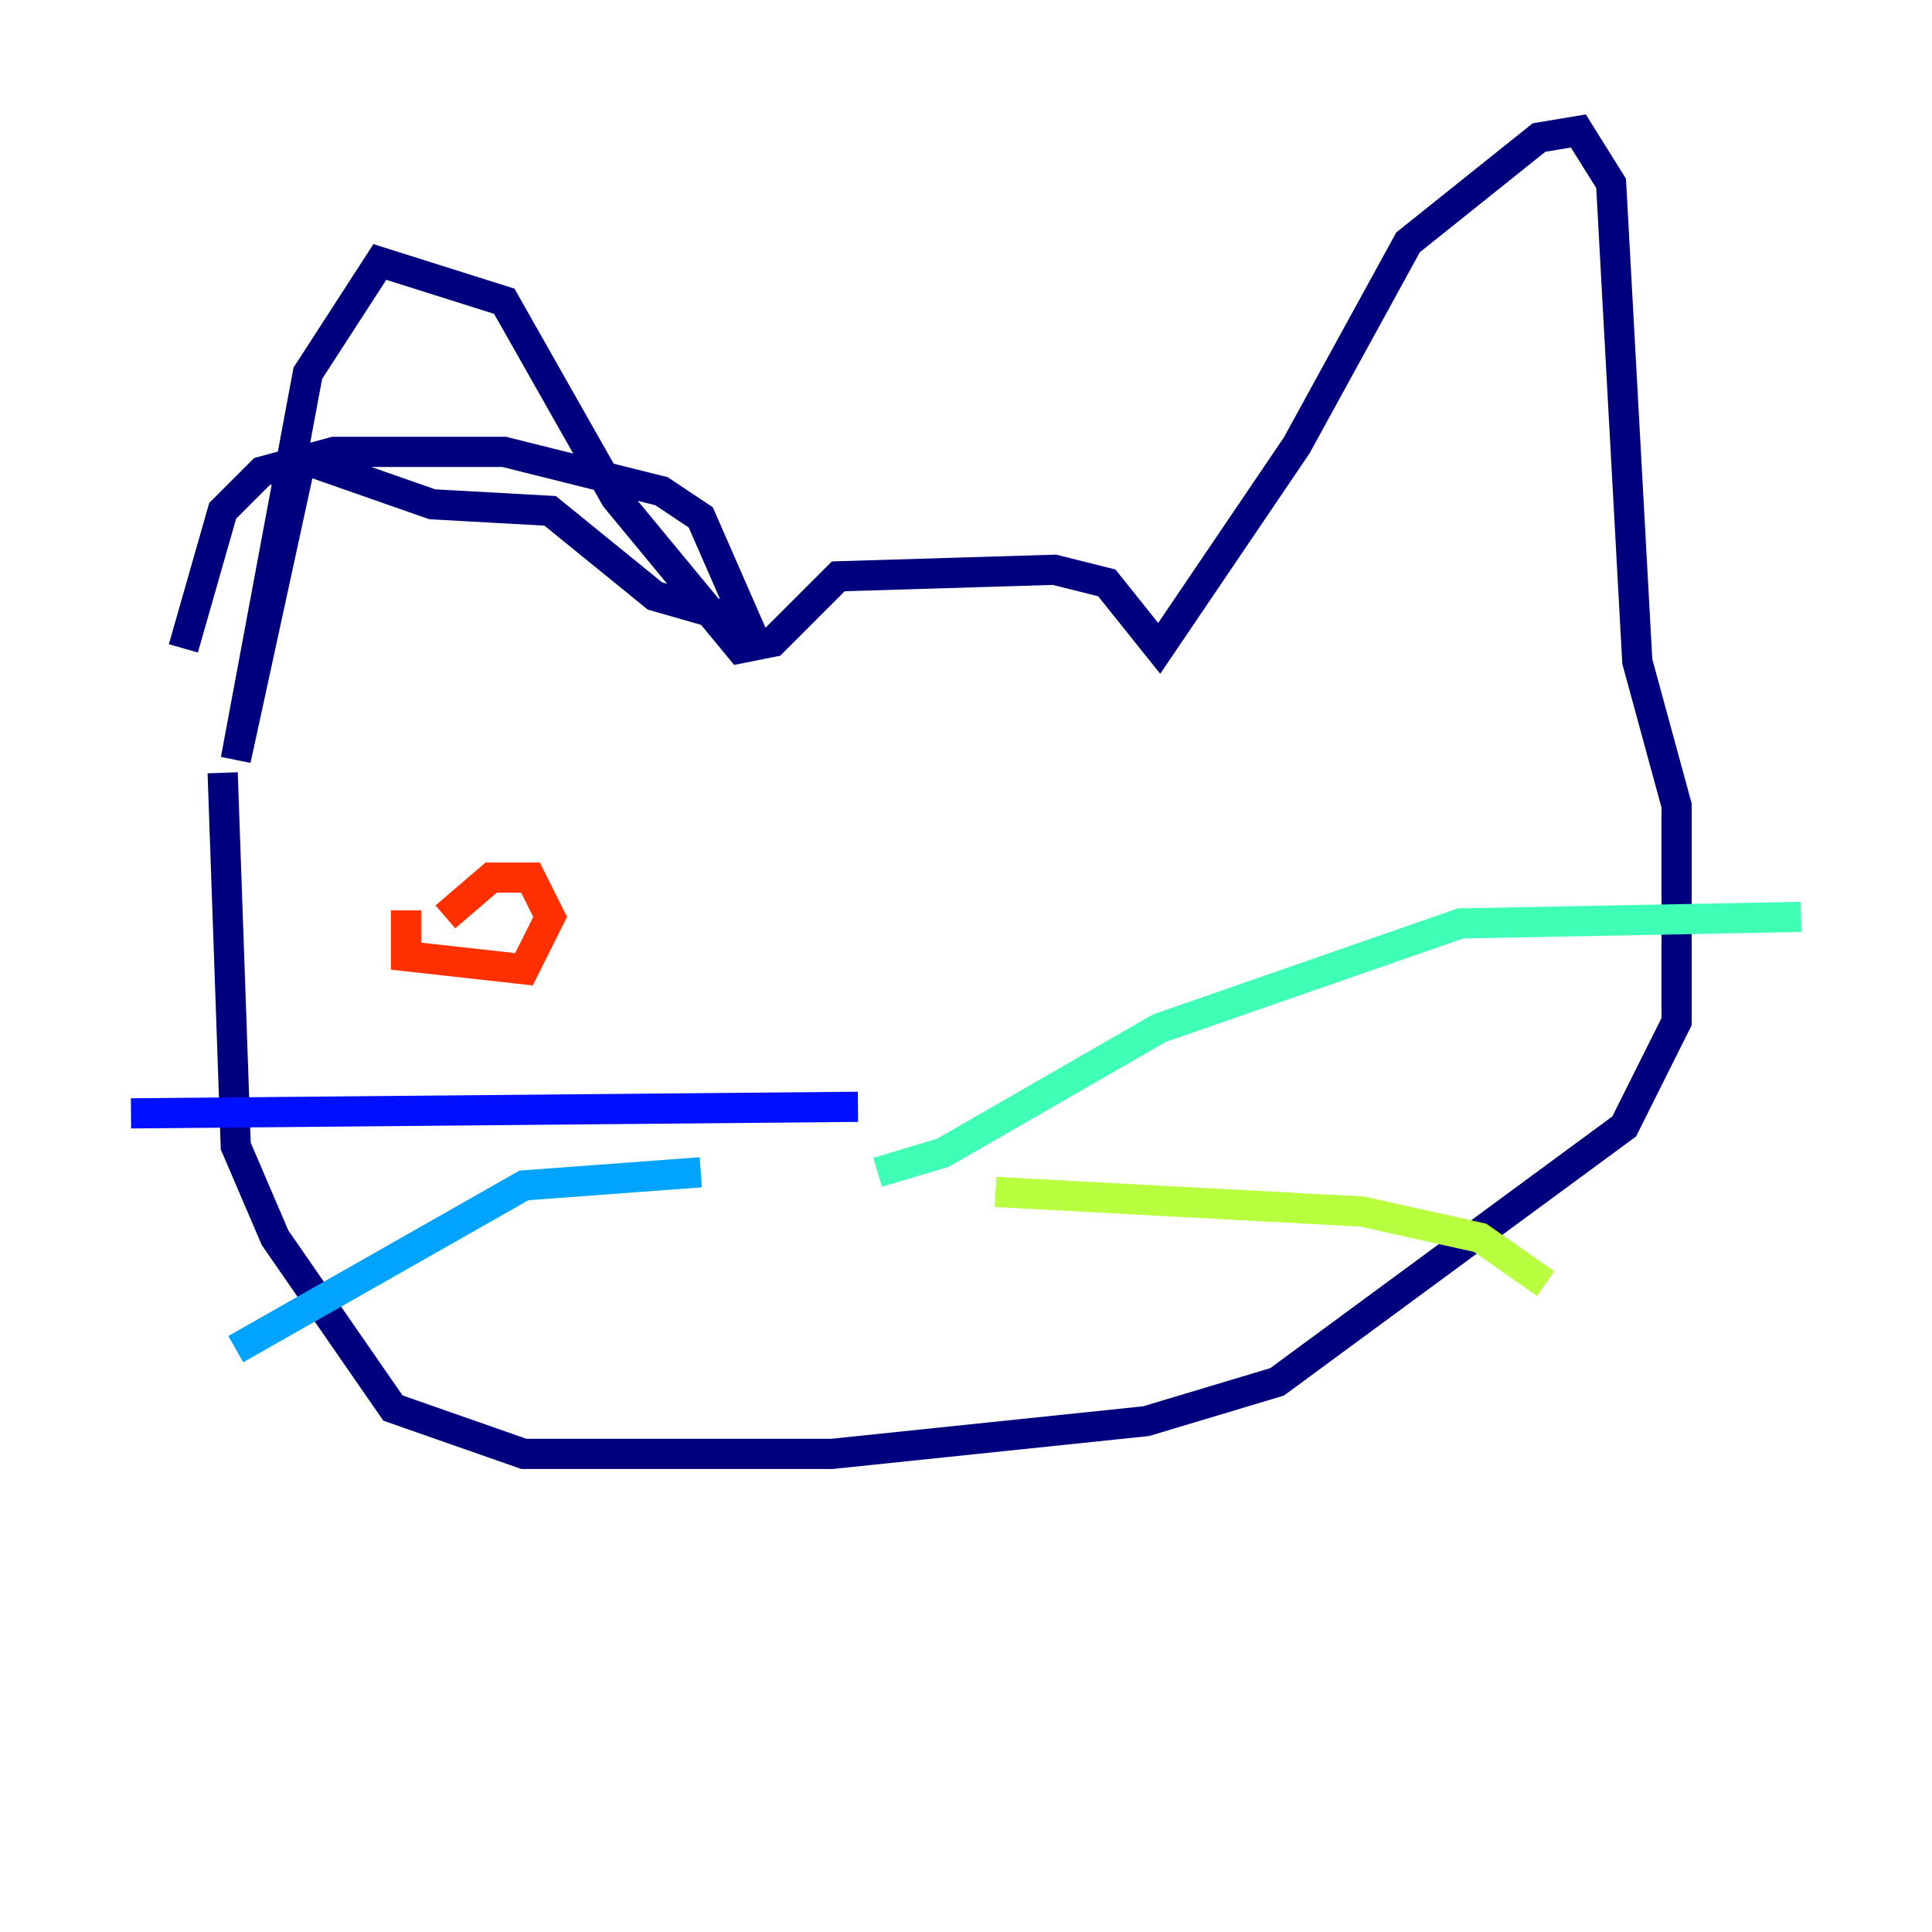 <?xml version="1.0" encoding="utf-8" ?>
<svg baseProfile="tiny" height="128" version="1.2" viewBox="0,0,128,128" width="128" xmlns="http://www.w3.org/2000/svg" xmlns:ev="http://www.w3.org/2001/xml-events" xmlns:xlink="http://www.w3.org/1999/xlink"><defs /><polyline fill="none" points="12.149,42.956 14.752,33.844 17.356,31.241 22.129,29.939 33.41,29.939 43.824,32.542 46.427,34.278 49.464,41.22 43.39,39.485 36.447,33.844 28.637,33.41 19.959,30.373 15.62,50.332 20.393,24.732 25.166,17.356 33.41,19.959 40.786,32.976 49.031,42.956 51.2,42.522 55.539,38.183 69.858,37.749 73.329,38.617 76.8,42.956 85.912,29.505 93.288,16.054 101.966,9.112 104.57,8.678 106.739,12.149 108.475,43.824 111.078,53.37 111.078,67.688 107.607,74.63 84.61,91.552 75.932,94.156 55.105,96.325 34.712,96.325 26.034,93.288 18.224,82.007 15.62,75.932 14.752,51.2" stroke="#00007f" stroke-width="2" /><polyline fill="none" points="56.841,73.329 8.678,73.763" stroke="#0010ff" stroke-width="2" /><polyline fill="none" points="46.427,77.668 34.712,78.536 15.62,89.383" stroke="#00a4ff" stroke-width="2" /><polyline fill="none" points="58.142,77.668 62.481,76.366 76.8,68.122 96.759,61.18 119.322,60.746" stroke="#3fffb7" stroke-width="2" /><polyline fill="none" points="65.953,78.969 90.251,80.271 98.061,82.007 102.4,85.044" stroke="#b7ff3f" stroke-width="2" /><polyline fill="none" points="27.336,52.502 27.336,52.502" stroke="#ffb900" stroke-width="2" /><polyline fill="none" points="26.902,60.312 26.902,63.349 34.712,64.217 36.447,60.746 35.146,58.142 32.542,58.142 29.505,60.746" stroke="#ff3000" stroke-width="2" /><polyline fill="none" points="60.312,56.841 60.312,56.841" stroke="#7f0000" stroke-width="2" /></svg>